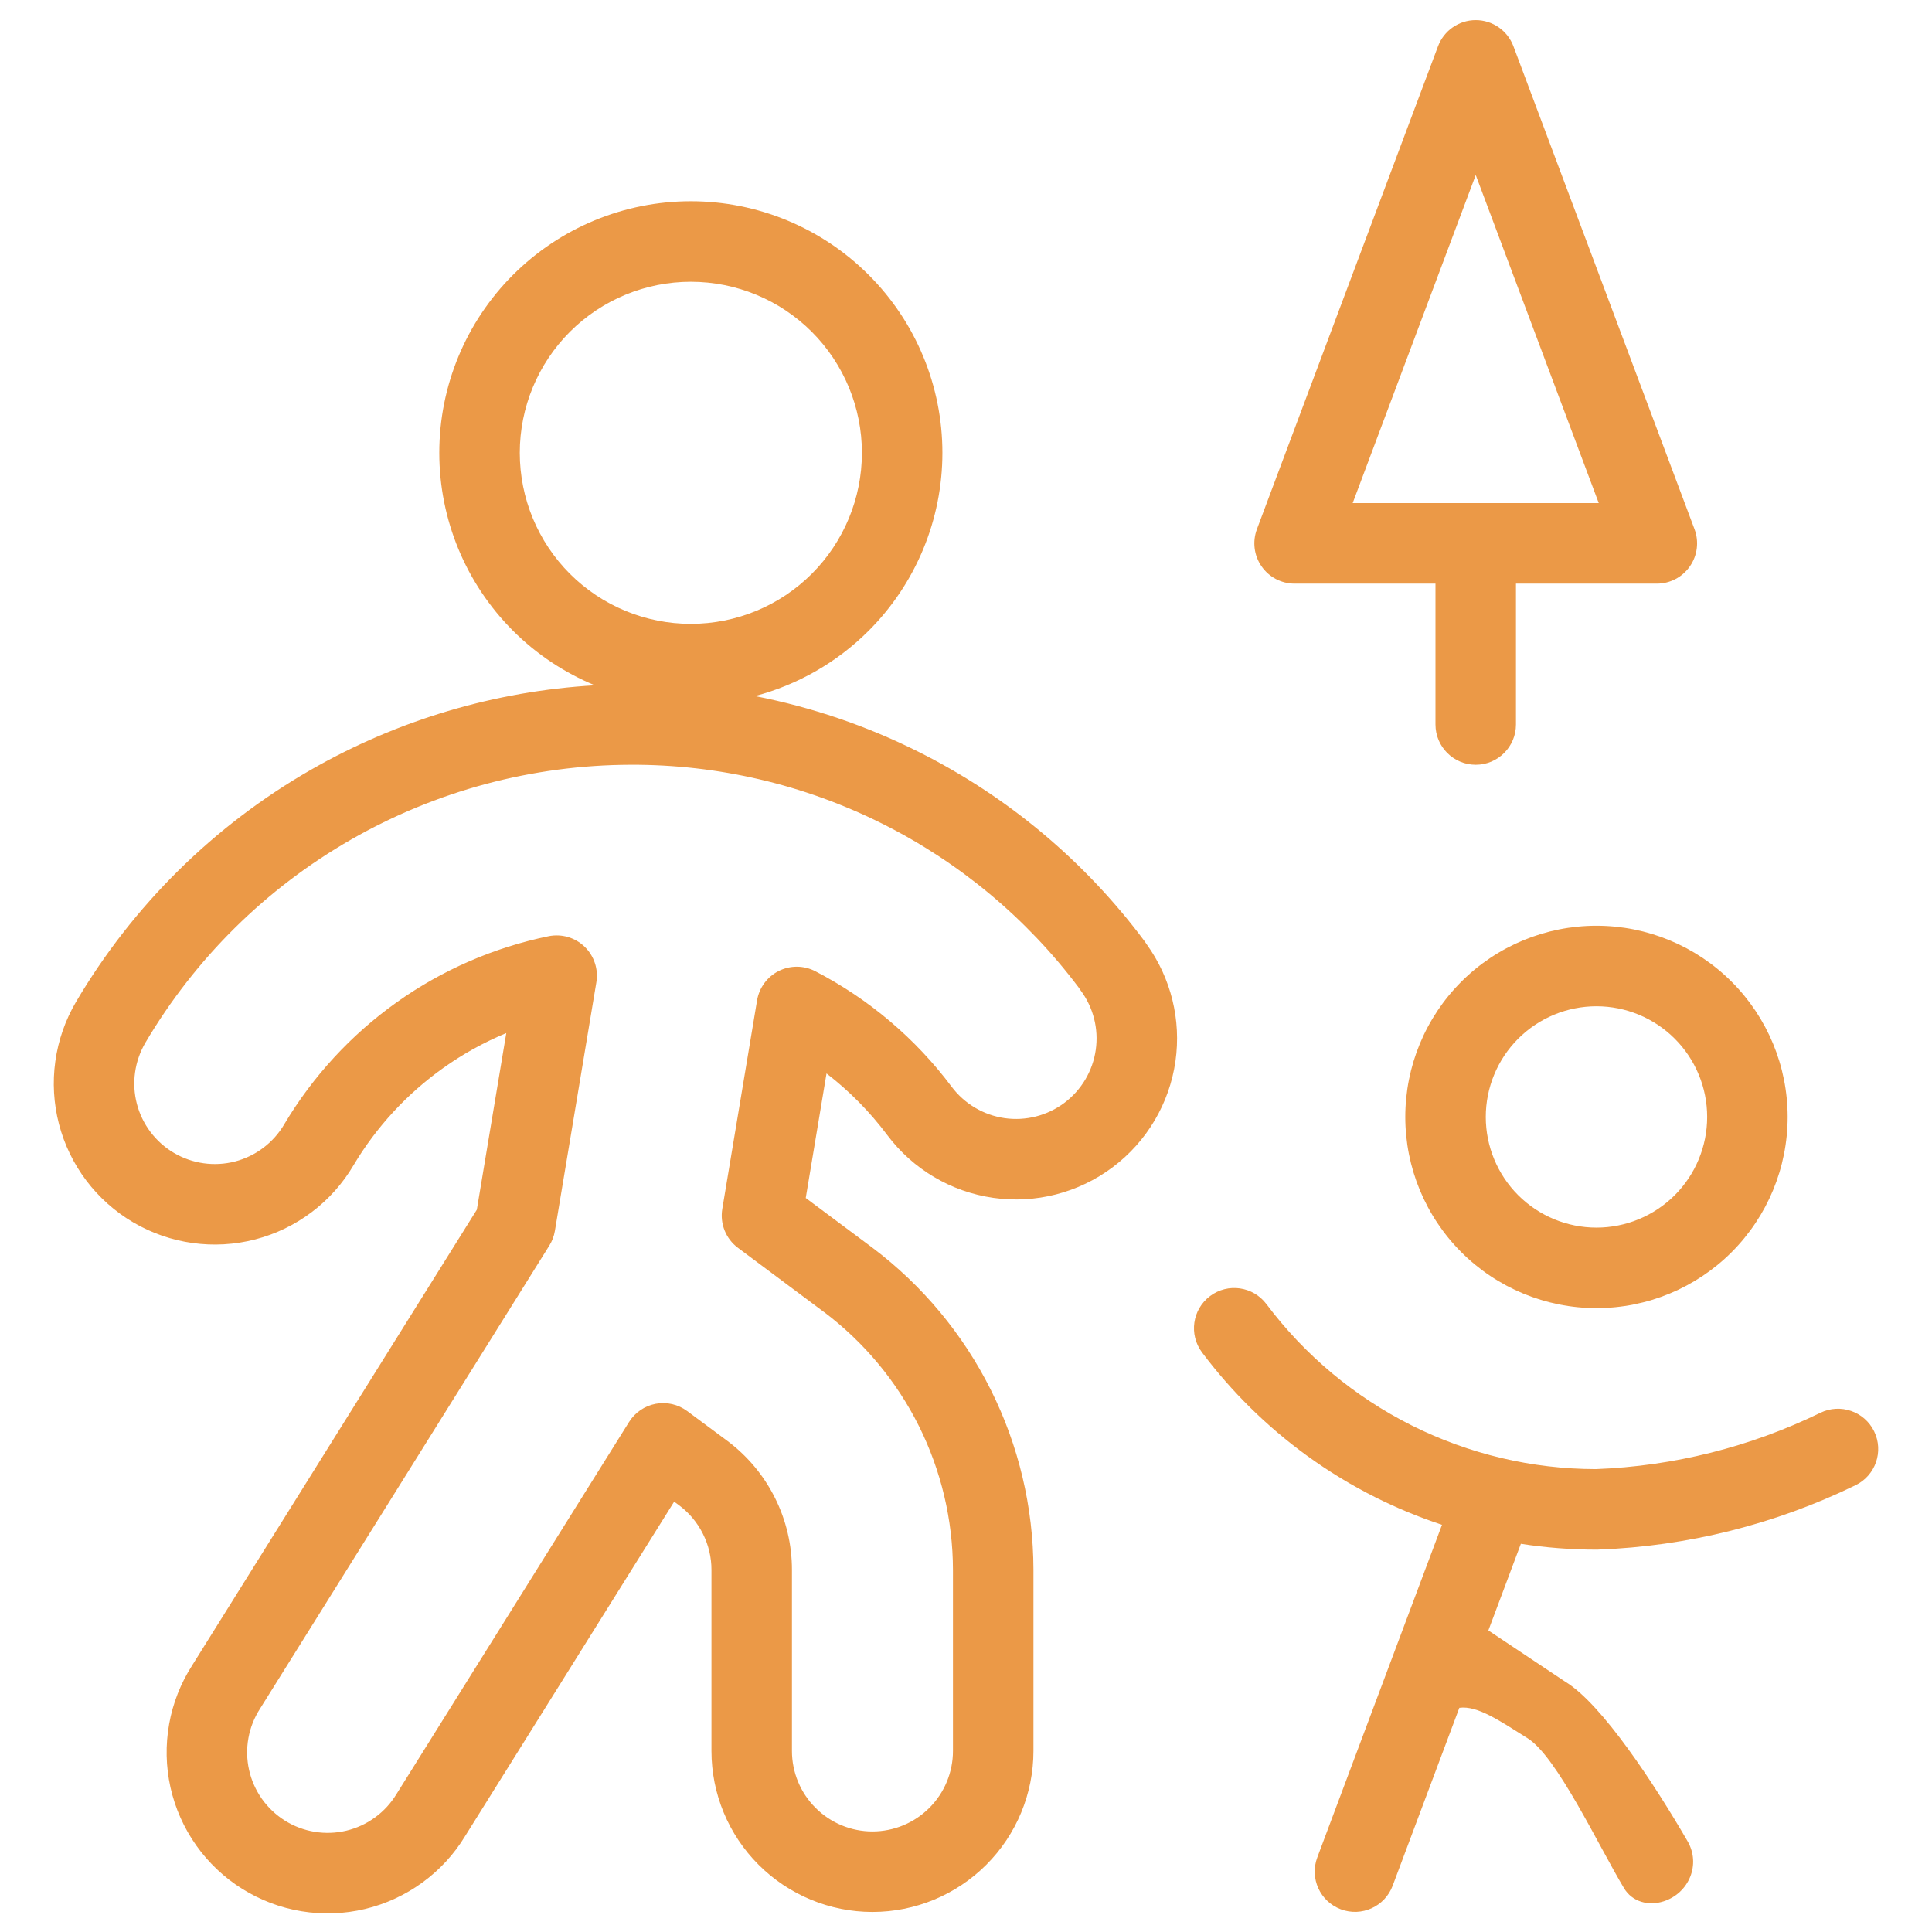 <?xml version="1.0" encoding="UTF-8"?> <svg xmlns="http://www.w3.org/2000/svg" width="56" height="56" viewBox="0 0 56 56" fill="none"><path fill-rule="evenodd" clip-rule="evenodd" d="M43.867 1.34C43.696 0.885 43.261 0.583 42.775 0.583C42.288 0.583 41.853 0.885 41.682 1.34L36.432 15.34C36.298 15.699 36.348 16.1 36.566 16.414C36.783 16.729 37.142 16.917 37.525 16.917H41.608V21C41.608 21.644 42.13 22.167 42.775 22.167C43.419 22.167 43.941 21.644 43.941 21V16.917H48.025C48.407 16.917 48.766 16.729 48.983 16.414C49.201 16.1 49.251 15.699 49.117 15.34L43.867 1.34ZM42.775 5.073L46.341 14.583H39.208L42.775 5.073ZM20.024 5.833C18.091 5.833 16.236 6.601 14.868 7.969C13.501 9.336 12.733 11.191 12.733 13.125C12.733 15.059 13.501 16.913 14.868 18.281C15.554 18.966 16.362 19.501 17.241 19.864C14.352 20.031 11.537 20.866 9.018 22.309C6.201 23.924 3.851 26.245 2.202 29.042C1.892 29.571 1.688 30.155 1.604 30.762C1.519 31.369 1.555 31.987 1.709 32.58C2.02 33.778 2.795 34.804 3.862 35.431C4.929 36.058 6.202 36.235 7.4 35.924C8.597 35.613 9.621 34.84 10.248 33.774C10.91 32.664 11.796 31.704 12.849 30.955C13.419 30.549 14.032 30.21 14.675 29.944L13.821 35.064L5.571 48.27C5.239 48.787 5.011 49.366 4.903 49.971C4.794 50.58 4.807 51.205 4.941 51.808C5.076 52.412 5.329 52.983 5.686 53.488C6.043 53.993 6.497 54.422 7.021 54.75C7.546 55.078 8.13 55.299 8.74 55.399C9.351 55.499 9.975 55.477 10.577 55.334C11.178 55.191 11.745 54.929 12.245 54.565C12.743 54.203 13.164 53.745 13.483 53.219L19.541 43.526L19.689 43.636L19.691 43.637C19.98 43.854 20.214 44.136 20.375 44.459C20.538 44.783 20.622 45.14 20.622 45.502V50.752C20.622 51.99 21.113 53.177 21.989 54.052C22.864 54.927 24.051 55.419 25.288 55.419C26.526 55.419 27.713 54.927 28.588 54.052C29.463 53.177 29.955 51.99 29.955 50.752L29.955 45.5L29.955 45.497C29.951 43.688 29.528 41.904 28.719 40.285C27.909 38.666 26.736 37.257 25.291 36.168L23.355 34.724L23.957 31.114C24.62 31.625 25.213 32.226 25.718 32.9C26.46 33.89 27.566 34.545 28.791 34.72C30.016 34.895 31.261 34.576 32.251 33.833C33.241 33.091 33.896 31.985 34.071 30.76C34.242 29.565 33.943 28.352 33.239 27.374C33.221 27.344 33.201 27.315 33.18 27.287C31.451 24.965 29.202 23.08 26.612 21.786C25.111 21.035 23.52 20.495 21.883 20.176C23.12 19.85 24.261 19.201 25.18 18.281C26.548 16.913 27.316 15.059 27.316 13.125C27.316 11.191 26.548 9.336 25.18 7.969C23.813 6.601 21.958 5.833 20.024 5.833ZM16.518 9.619C17.448 8.689 18.709 8.167 20.024 8.167C21.34 8.167 22.601 8.689 23.531 9.619C24.46 10.549 24.983 11.81 24.983 13.125C24.983 14.44 24.46 15.701 23.531 16.631C22.601 17.561 21.34 18.083 20.024 18.083C18.709 18.083 17.448 17.561 16.518 16.631C15.589 15.701 15.066 14.44 15.066 13.125C15.066 11.81 15.589 10.549 16.518 9.619ZM46.275 26.833C44.805 26.833 43.395 27.417 42.356 28.456C41.317 29.496 40.733 30.905 40.733 32.375C40.733 33.845 41.317 35.254 42.356 36.294C43.395 37.333 44.805 37.917 46.275 37.917C47.744 37.917 49.154 37.333 50.193 36.294C51.232 35.254 51.816 33.845 51.816 32.375C51.816 30.905 51.232 29.496 50.193 28.456C49.154 27.417 47.744 26.833 46.275 26.833ZM44.006 30.106C44.608 29.505 45.424 29.167 46.275 29.167C47.125 29.167 47.941 29.505 48.543 30.106C49.145 30.708 49.483 31.524 49.483 32.375C49.483 33.226 49.145 34.042 48.543 34.644C47.941 35.245 47.125 35.583 46.275 35.583C45.424 35.583 44.608 35.245 44.006 34.644C43.404 34.042 43.066 33.226 43.066 32.375C43.066 31.524 43.404 30.708 44.006 30.106ZM25.569 23.873C23.306 22.741 20.809 22.157 18.279 22.167C15.437 22.174 12.644 22.921 10.178 24.334C7.712 25.747 5.657 27.777 4.213 30.225C4.059 30.489 3.957 30.781 3.915 31.084C3.872 31.388 3.89 31.697 3.967 31.994C4.123 32.593 4.51 33.105 5.044 33.419C5.578 33.732 6.214 33.821 6.813 33.666C7.412 33.51 7.925 33.123 8.239 32.589L8.242 32.583C9.07 31.193 10.179 29.991 11.497 29.053C12.816 28.115 14.315 27.463 15.9 27.137C16.277 27.06 16.667 27.173 16.944 27.44C17.221 27.706 17.349 28.093 17.286 28.472L16.084 35.677C16.059 35.828 16.004 35.973 15.923 36.103L7.537 49.528C7.369 49.788 7.254 50.078 7.2 50.383C7.145 50.687 7.152 50.999 7.219 51.301C7.286 51.603 7.413 51.888 7.591 52.141C7.77 52.393 7.997 52.608 8.259 52.772C8.521 52.936 8.813 53.046 9.118 53.096C9.424 53.147 9.736 53.135 10.037 53.064C10.337 52.992 10.621 52.862 10.871 52.679C11.121 52.497 11.332 52.267 11.492 52.003L11.501 51.989L18.233 41.218C18.405 40.942 18.685 40.751 19.005 40.69C19.325 40.63 19.656 40.706 19.917 40.9L21.088 41.769C21.668 42.204 22.139 42.767 22.462 43.415C22.787 44.063 22.955 44.778 22.955 45.502V50.752C22.955 51.371 23.201 51.965 23.639 52.402C24.076 52.84 24.67 53.086 25.288 53.086C25.907 53.086 26.501 52.84 26.938 52.402C27.376 51.965 27.622 51.371 27.622 50.752L27.622 45.502C27.619 44.054 27.279 42.624 26.632 41.328C25.984 40.033 25.045 38.905 23.889 38.033L23.886 38.032L21.389 36.168C21.039 35.907 20.864 35.472 20.936 35.041L21.944 28.996C22.006 28.628 22.239 28.311 22.573 28.144C22.907 27.977 23.3 27.98 23.631 28.151C25.185 28.956 26.537 30.1 27.585 31.501C27.956 31.995 28.509 32.322 29.121 32.41C29.734 32.497 30.356 32.338 30.851 31.967C31.346 31.595 31.674 31.043 31.761 30.43C31.849 29.817 31.689 29.195 31.318 28.7C31.298 28.673 31.279 28.646 31.261 28.617C29.757 26.617 27.808 24.992 25.569 23.873Z" fill="#EB9947"></path><path d="M36.708 37.8C36.321 37.285 35.59 37.18 35.075 37.567C34.559 37.953 34.455 38.684 34.841 39.2C35.699 40.344 36.721 41.348 37.87 42.184C38.504 42.645 39.177 43.055 39.883 43.408C40.178 43.555 40.477 43.692 40.78 43.818C41.115 43.958 41.454 44.084 41.797 44.197L41.602 44.718L40.761 46.96L38.182 53.84C37.956 54.444 38.262 55.116 38.865 55.342C39.468 55.569 40.141 55.263 40.367 54.659L42.3 49.502C42.829 49.428 43.497 49.897 44.279 50.385C45.124 50.913 46.321 53.475 47.072 54.729C47.31 55.127 47.781 55.254 48.222 55.111V55.111C48.958 54.873 49.304 54.04 48.916 53.371C47.963 51.727 46.437 49.395 45.375 48.748L45.131 48.586L43.141 47.259L43.368 46.654L44.083 44.748C44.806 44.86 45.538 44.917 46.275 44.917C46.289 44.917 46.303 44.916 46.317 44.916C48.91 44.821 51.453 44.185 53.785 43.049C54.365 42.767 54.605 42.068 54.323 41.489C54.041 40.91 53.343 40.669 52.764 40.951C50.73 41.942 48.513 42.498 46.253 42.583C44.404 42.58 42.581 42.148 40.927 41.321C39.266 40.49 37.822 39.285 36.708 37.8Z" fill="#EB9947"></path></svg> 